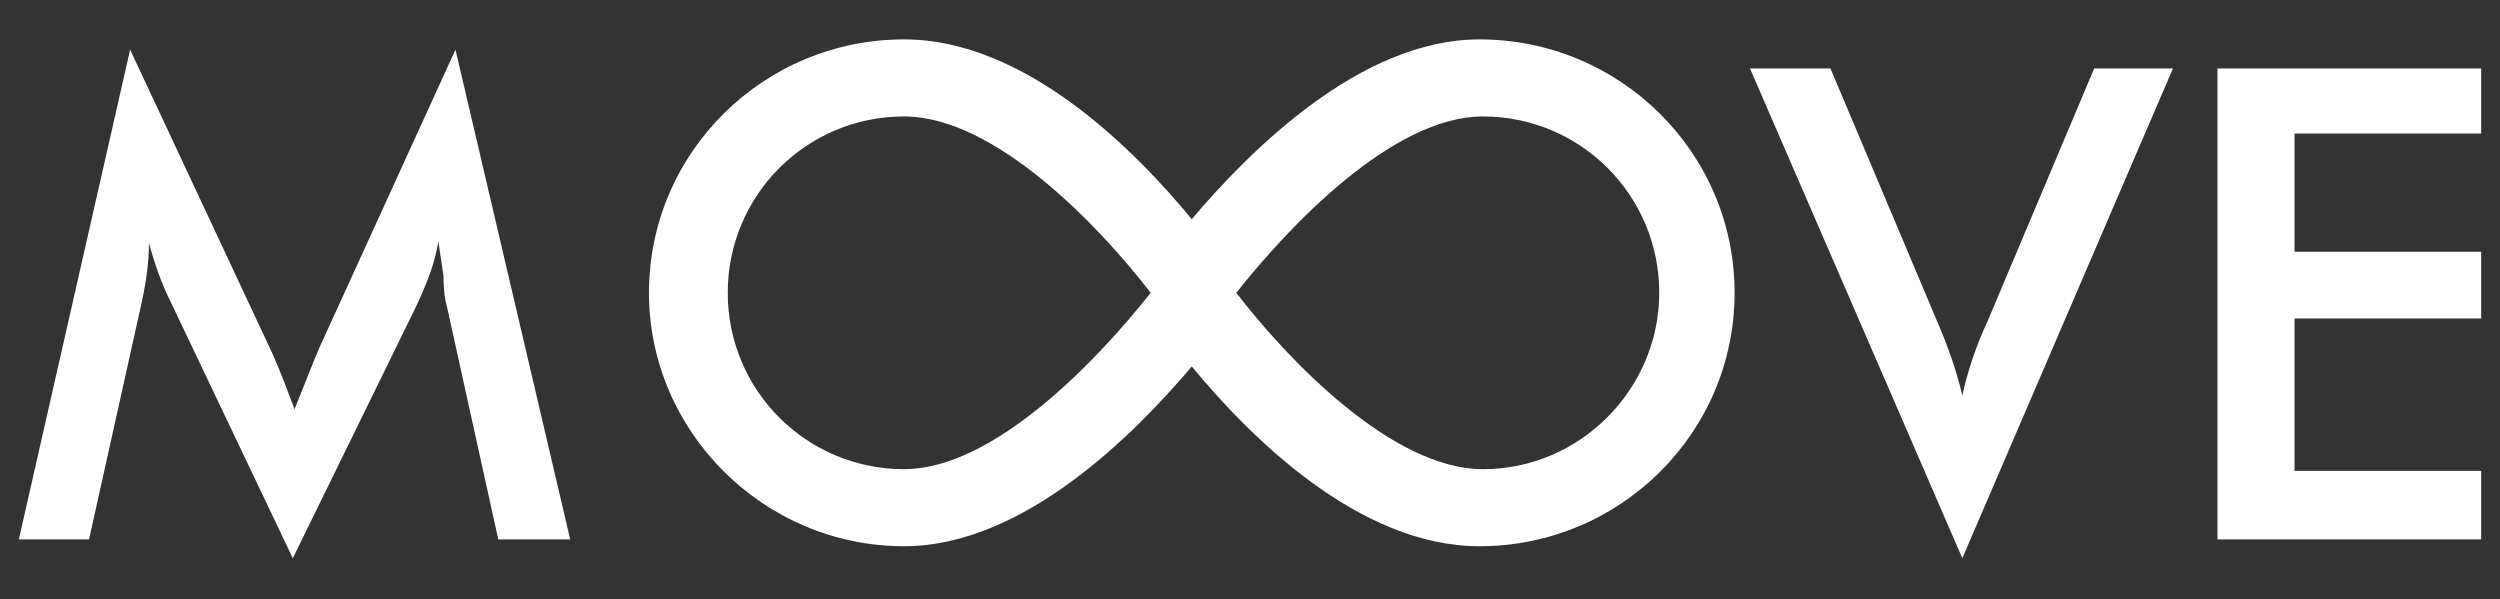 <?xml version="1.0" encoding="utf-8"?>
<!-- Generator: Adobe Illustrator 19.0.1, SVG Export Plug-In . SVG Version: 6.00 Build 0)  -->
<svg version="1.1" id="Logo" xmlns="http://www.w3.org/2000/svg" xmlns:xlink="http://www.w3.org/1999/xlink" x="0px" y="0px"
	 viewBox="-347 280.3 146 35" style="enable-background:new -347 280.3 146 35;" xml:space="preserve">
<rect x="-347" y="280.3" width="146" height="35" fill="#333333" stroke="none"/>
<style type="text/css">
	.st0{fill:#FFFFFF;}
</style>
<path id="m" class="st0" d="M-337,298c-0.6-1.2-1-2.4-1.3-3.5c0,1.2-0.2,2.5-0.5,3.8l-3,13.5h-4.1l6.5-28.6l8.1,17.3
	c0.3,0.6,0.8,1.8,1.5,3.7c0.4-1,0.8-2,1.2-3l0.3-0.7l7.9-17.3l6.7,28.6h-4.2l-3-13.6c-0.1-0.3-0.2-0.9-0.2-1.8l-0.3-2
	c-0.2,1.3-0.7,2.5-1.3,3.8l-7.2,14.7L-337,298z"/>
<path id="v" class="st0" d="M-244.8,284.3h4.7l6.2,14.7c0.7,1.6,1.2,3.1,1.5,4.4c0.3-1.4,0.8-2.9,1.5-4.4l6.2-14.7h4.6l-12.3,28.6
	L-244.8,284.3z"/>
<path id="e" class="st0" d="M-217.5,284.3h15.4v3.8H-213v6.9h10.9v3.9H-213v8.9h10.9v4h-15.4V284.3z"/>
<path id="_x38_" class="st0" d="M-260.6,282.6c-7,0-13.5,6.6-16.8,10.5c-3.3-4-9.7-10.5-16.8-10.5c-8.2,0-14.9,6.6-14.9,14.8
	c0,8.1,6.7,14.8,14.9,14.8c7,0,13.5-6.6,16.8-10.5c3.3,4,9.7,10.5,16.8,10.5c8.2,0,14.9-6.6,14.9-14.8
	C-245.7,289.2-252.4,282.6-260.6,282.6L-260.6,282.6z M-294.2,307.7c-5.7,0-10.3-4.6-10.3-10.3c0-5.7,4.6-10.3,10.3-10.3
	c5.3,0,11.4,6.4,14.4,10.3C-282.8,301.2-288.9,307.7-294.2,307.7L-294.2,307.7z M-260.4,307.7c-5.3,0-11.4-6.4-14.4-10.3
	c3-3.8,9.1-10.3,14.4-10.3c5.7,0,10.3,4.6,10.3,10.3C-250.1,303-254.7,307.7-260.4,307.7L-260.4,307.7z"/>
</svg>
